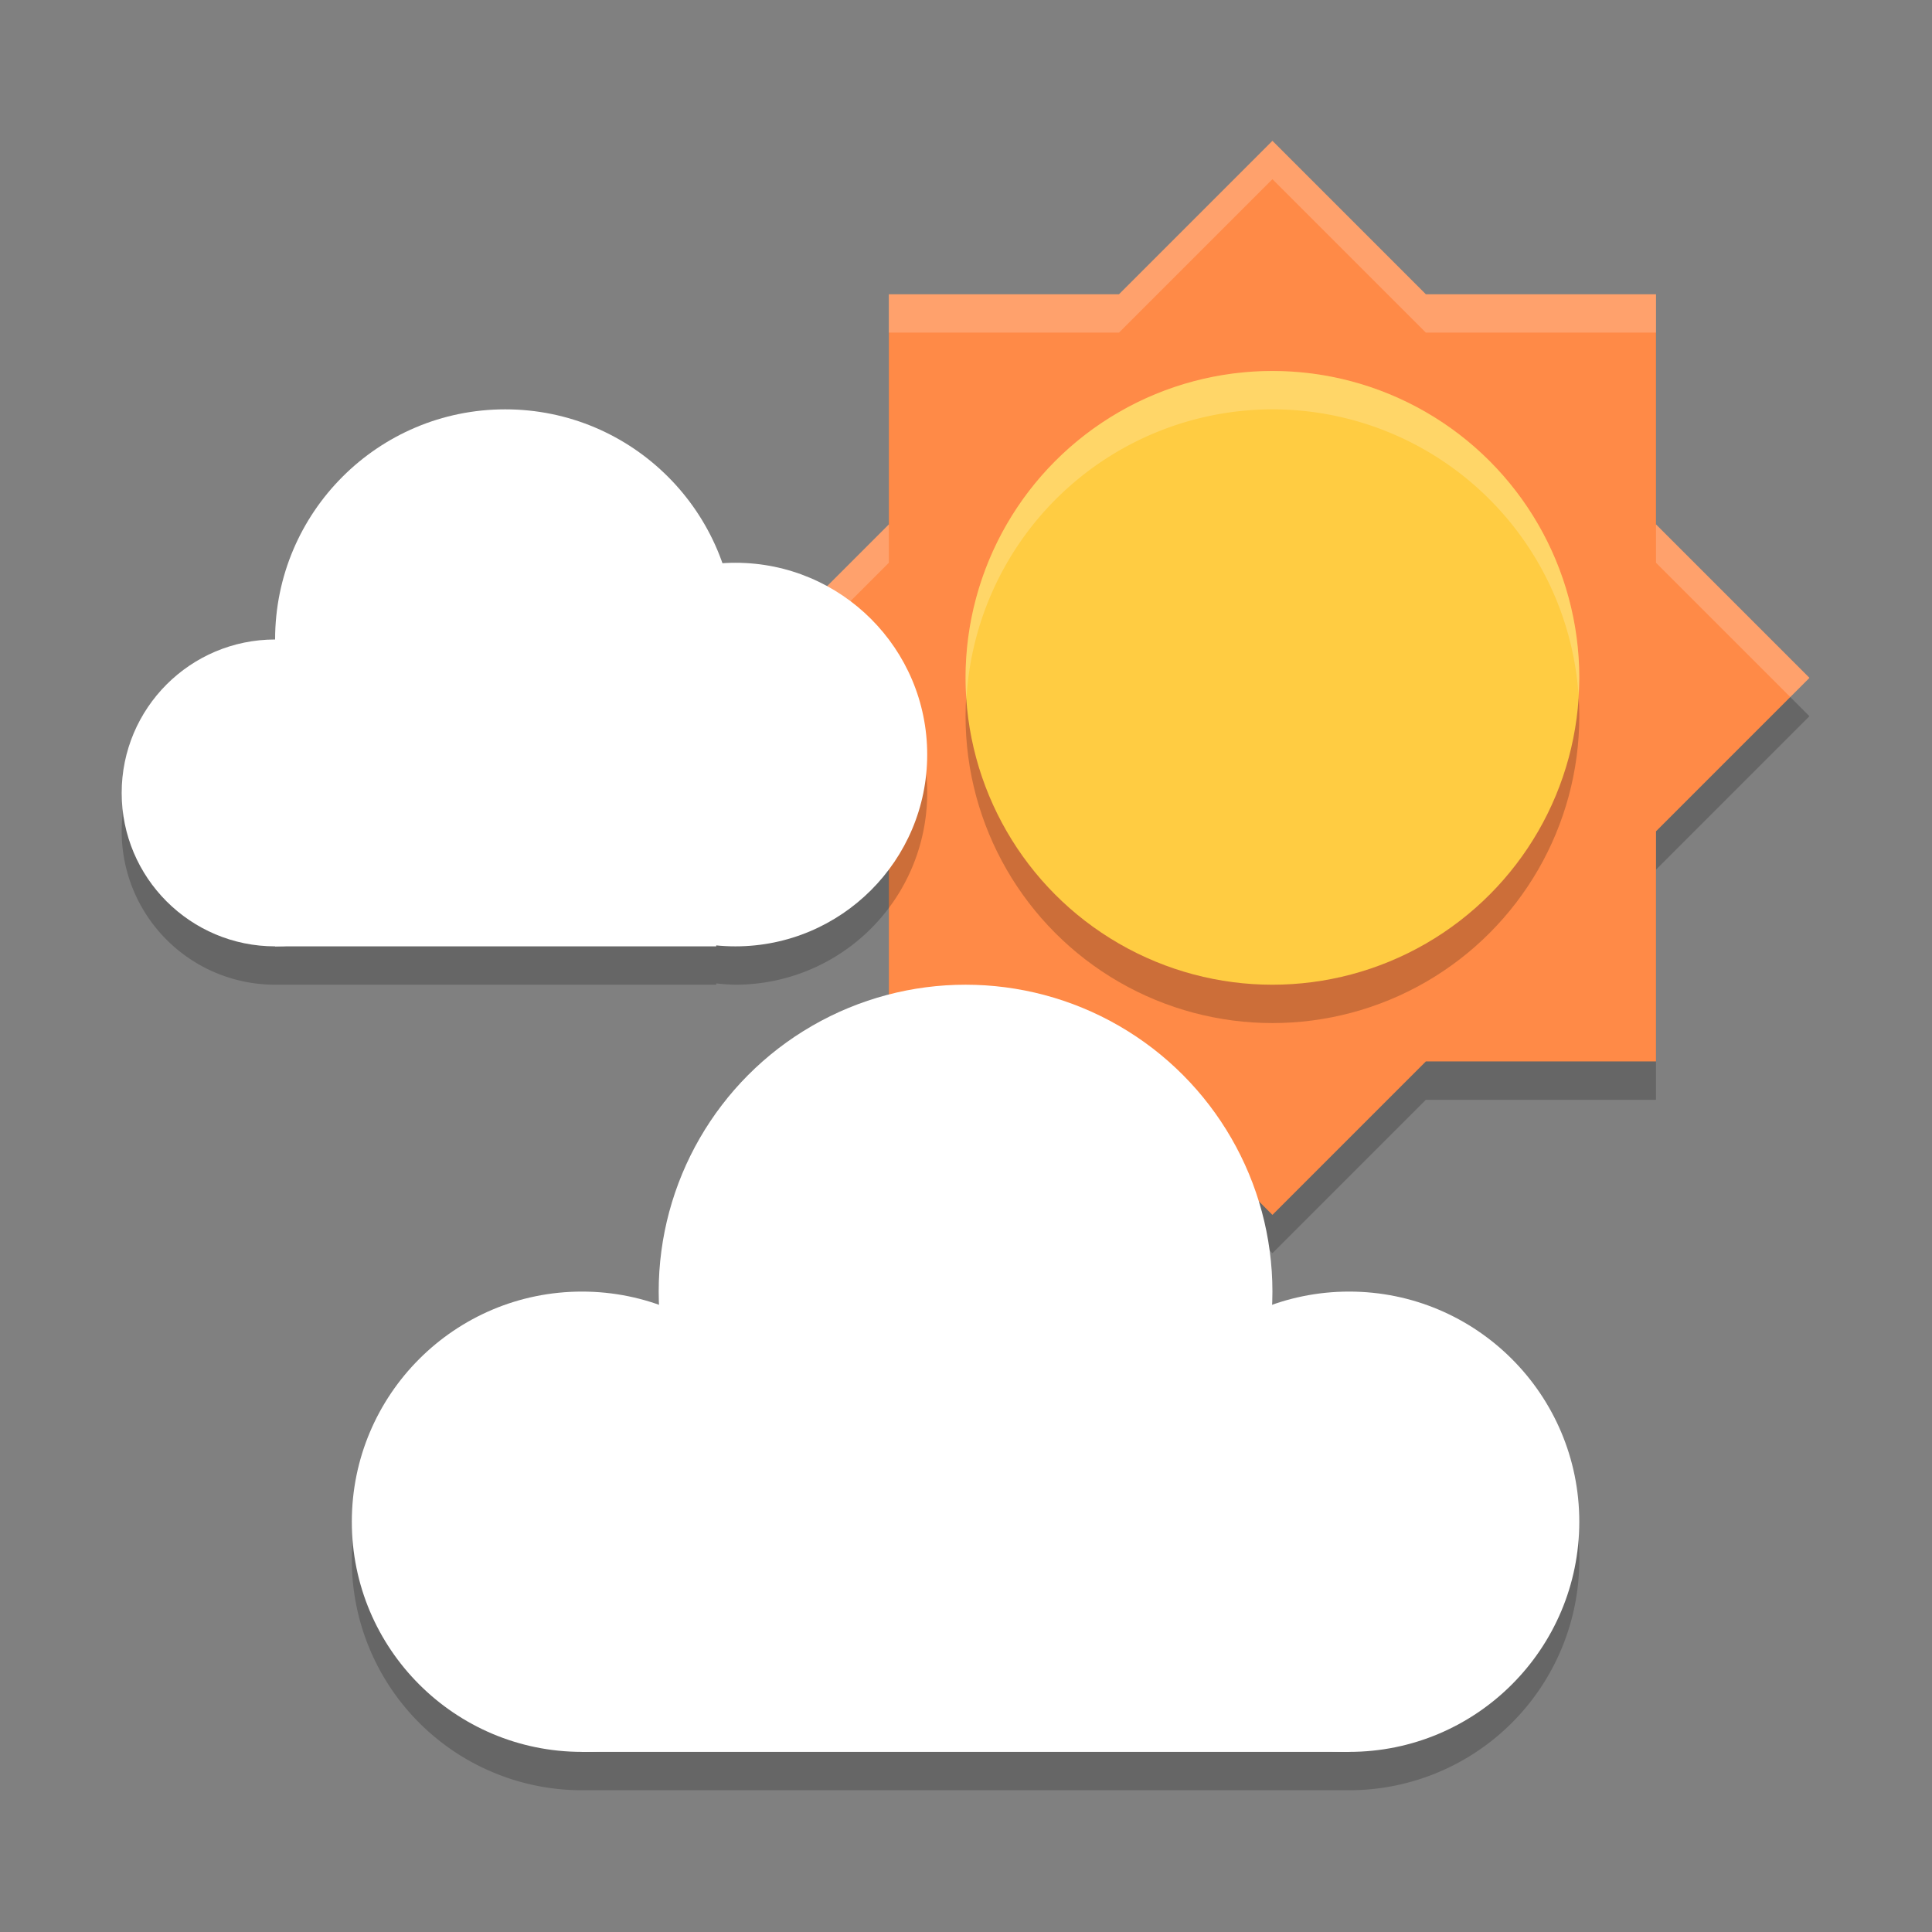 <?xml version="1.0" encoding="UTF-8" standalone="no"?>
<svg
   width="48"
   height="48"
   version="1"
   id="svg12"
   sodipodi:docname="weather-few-clouds.svg"
   inkscape:version="1.3.2 (091e20ef0f, 2023-11-25, custom)"
   xmlns:inkscape="http://www.inkscape.org/namespaces/inkscape"
   xmlns:sodipodi="http://sodipodi.sourceforge.net/DTD/sodipodi-0.dtd"
   xmlns="http://www.w3.org/2000/svg"
   xmlns:svg="http://www.w3.org/2000/svg">
  <rect width="100%" height="100%" fill="#808080" stroke="none"/>
  <defs
     id="defs12" />
  <sodipodi:namedview
     id="namedview12"
     pagecolor="#505050"
     bordercolor="#ffffff"
     borderopacity="1"
     inkscape:showpageshadow="0"
     inkscape:pageopacity="0"
     inkscape:pagecheckerboard="1"
     inkscape:deskcolor="#505050"
     inkscape:zoom="16.770833"
     inkscape:cx="24"
     inkscape:cy="24"
     inkscape:window-width="1920"
     inkscape:window-height="1011"
     inkscape:window-x="0"
     inkscape:window-y="0"
     inkscape:window-maximized="1"
     inkscape:current-layer="svg12" />
  <g
     id="g1"
     transform="matrix(0.953,0,0,0.953,2.07,1.593)">
    <path
       style="opacity:0.2"
       d="m 31,3 -4,4 h -6 v 6 l -4,4 4,4 v 6 h 6 l 4,4 4,-4 h 6 v -6 l 4,-4 -4,-4 V 7 h -6 z"
       id="path3" />
    <path
       style="fill:#ff8a47"
       d="m 31,2 -4,4 h -6 v 6 l -4,4 4,4 v 6 h 6 l 4,4 4,-4 h 6 v -6 l 4,-4 -4,-4 V 6 h -6 z"
       id="path4" />
    <circle
       style="opacity:0.2"
       cx="31"
       cy="17"
       r="8"
       id="circle4" />
    <circle
       style="fill:#ffcc42"
       cx="31"
       cy="16"
       r="8"
       id="circle5" />
    <path
       style="opacity:0.2;fill:#ffffff"
       d="m 31,2 -4,4 h -6 v 1 h 6 l 4,-4 4,4 h 6 V 6 H 35 Z M 21,12 17,16 17.5,16.5 21,13 Z m 20,0 v 1 L 44.5,16.5 45,16 Z"
       id="path5" />
    <path
       style="opacity:0.2;fill:#ffffff"
       d="m 31,8 a 8,8 0 0 0 -8,8 8,8 0 0 0 0.021,0.576 A 8,8 0 0 1 31,9 8,8 0 0 1 38.979,16.424 8,8 0 0 0 39,16 8,8 0 0 0 31,8 Z"
       id="path6" />
    <circle
       style="opacity:0.2"
       cx="23"
       cy="33"
       r="8"
       id="circle6" />
    <path
       style="opacity:0.2"
       d="m 23,25 a 8,8 0 0 0 -8,8 8,8 0 0 0 0.012,0.355 A 6,6 0 0 0 13,33 6,6 0 0 0 7,39 6,6 0 0 0 13,45 H 33 A 6,6 0 0 0 39,39 6,6 0 0 0 33,33 6,6 0 0 0 30.982,33.355 8,8 0 0 0 31,33 8,8 0 0 0 23,25 Z"
       id="path7" />
    <circle
       style="fill:#ffffff"
       cx="13"
       cy="38"
       r="6"
       id="circle7" />
    <circle
       style="fill:#ffffff"
       cx="23"
       cy="32"
       r="8"
       id="circle8" />
    <circle
       style="fill:#ffffff"
       cx="33"
       cy="38"
       r="6"
       id="circle9" />
    <rect
       style="fill:#ffffff"
       width="20"
       height="8"
       x="13"
       y="36"
       id="rect9" />
    <path
       style="opacity:0.2"
       d="m 11,10 a 6,6 0 0 0 -6,6 4,4 0 0 0 -4,4 4,4 0 0 0 4,4 H 16.5 V 23.965 A 5,5 0 0 0 17,24 5,5 0 0 0 22,19 5,5 0 0 0 17,14 5,5 0 0 0 16.664,14.023 6,6 0 0 0 11,10 Z"
       id="path9" />
    <circle
       style="fill:#ffffff"
       cx="5"
       cy="19"
       r="4"
       id="circle10" />
    <circle
       style="fill:#ffffff"
       cx="11"
       cy="15"
       r="6"
       id="circle11" />
    <circle
       style="fill:#ffffff"
       cx="17"
       cy="18"
       r="5"
       id="circle12" />
    <rect
       style="fill:#ffffff"
       width="11.5"
       height="8"
       x="5"
       y="15"
       id="rect12" />
  </g>
</svg>
